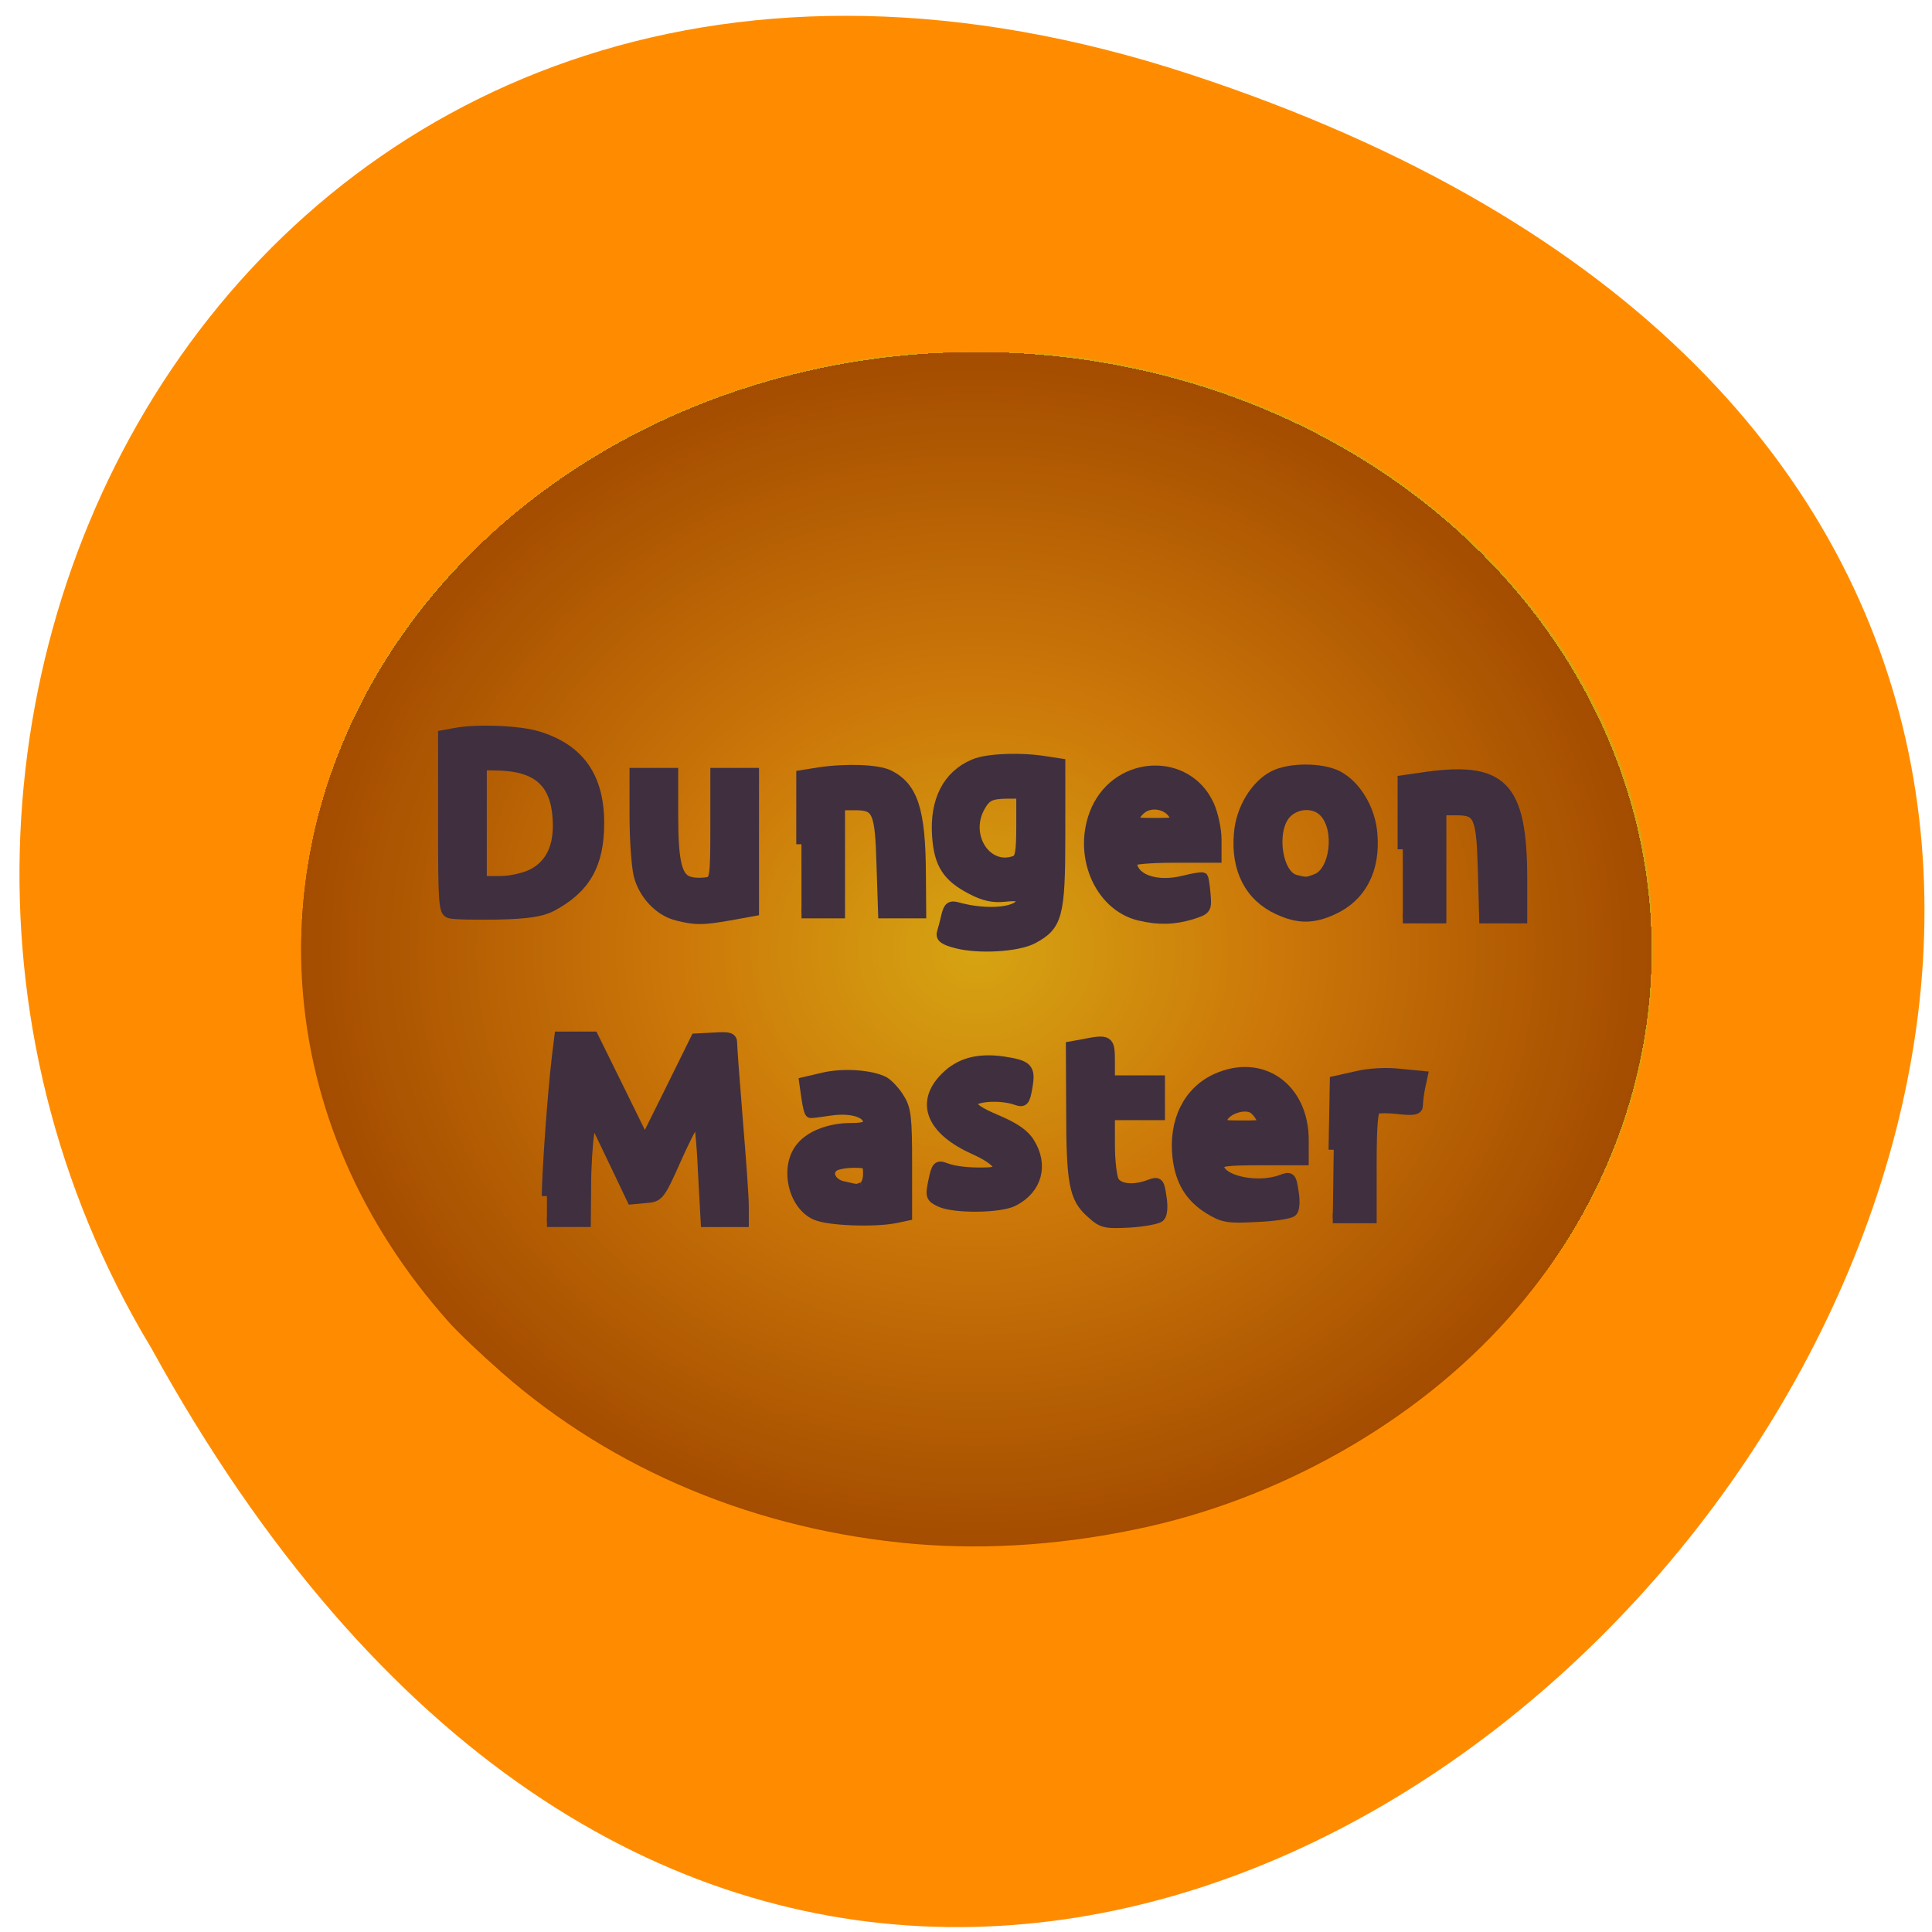 <svg xmlns="http://www.w3.org/2000/svg" viewBox="0 0 24 24"><defs><radialGradient id="0" gradientUnits="userSpaceOnUse" cx="31.985" cy="32.04" r="31.899" spreadMethod="repeat" gradientTransform="matrix(0.263 0 0 0.233 3.715 4.341)"><stop stop-color="#d6a412"/><stop offset="0.438" stop-color="#cc7809"/><stop offset="1" stop-color="#a44c00"/></radialGradient></defs><path d="m 14.781 0.922 c 22.18 7.27 -1.629 36.31 -12.902 15.824 c -4.832 -8.01 1.496 -19.566 12.902 -15.824" fill="#ff8c00"/><path d="m 11.367 19.18 c -1.957 -0.168 -3.746 -0.91 -5.137 -2.133 c -0.254 -0.223 -0.551 -0.504 -0.656 -0.625 c -1.09 -1.223 -1.719 -2.668 -1.82 -4.203 c -0.117 -1.742 0.477 -3.5 1.652 -4.879 c 0.262 -0.309 0.359 -0.406 0.773 -0.781 c 1.273 -1.145 2.914 -1.879 4.762 -2.129 c 0.551 -0.074 1.844 -0.074 2.383 -0.004 c 1.797 0.246 3.348 0.918 4.621 1.996 c 1.07 0.914 1.82 1.984 2.238 3.211 c 0.242 0.703 0.348 1.359 0.348 2.16 c 0 1.652 -0.566 3.141 -1.691 4.465 c -1.113 1.309 -2.797 2.305 -4.578 2.707 c -0.977 0.219 -1.961 0.293 -2.895 0.215" fill="url(#0)"/><g fill="#3f2f3f" stroke="#3f2f3f"><g stroke-width="0.541" transform="matrix(0.237 0 0 0.233 -79.59 -85.49)"><path d="m 359.4 415.6 c -0.313 -0.084 -0.346 -0.504 -0.346 -4.788 v -4.704 l 0.627 -0.118 c 1.105 -0.218 3.316 -0.134 4.306 0.168 c 2.194 0.672 3.234 2.167 3.234 4.637 c 0 2.218 -0.726 3.495 -2.508 4.452 c -0.528 0.269 -1.237 0.386 -2.838 0.42 c -1.155 0.017 -2.277 0 -2.475 -0.067 m 4.306 -2.083 c 0.99 -0.504 1.452 -1.495 1.353 -2.974 c -0.115 -1.915 -1.072 -2.772 -3.118 -2.823 l -0.874 -0.017 v 6.183 h 0.973 c 0.528 0 1.27 -0.168 1.666 -0.37"/><path d="m 371.35 415.73 c -0.94 -0.218 -1.782 -1.109 -2.046 -2.167 c -0.115 -0.487 -0.214 -1.915 -0.214 -3.175 v -2.268 h 2.01 v 2.235 c 0 2.621 0.214 3.444 0.94 3.579 c 0.28 0.067 0.693 0.05 0.907 0 c 0.346 -0.084 0.379 -0.319 0.379 -2.957 v -2.856 h 2.01 v 7.359 l -1.27 0.235 c -1.435 0.252 -1.765 0.252 -2.722 0.017"/><path d="m 377.83 411.92 v -3.679 l 0.924 -0.151 c 1.452 -0.218 3.052 -0.151 3.646 0.134 c 1.27 0.638 1.666 1.882 1.683 5.259 l 0.016 2.117 h -1.98 l -0.082 -2.537 c -0.082 -2.923 -0.214 -3.226 -1.402 -3.226 h -0.792 v 5.763 h -2.01"/></g><path d="m 119.25 134.72 c -1.625 -0.417 -2.125 -0.75 -1.958 -1.375 c 0.125 -0.417 0.417 -1.458 0.583 -2.25 c 0.292 -1.167 0.542 -1.375 1.458 -1.125 c 4 1.125 8.458 0.667 8.458 -0.917 c 0 -0.542 -0.542 -0.667 -2.167 -0.5 c -1.583 0.167 -2.75 -0.083 -4.417 -0.958 c -3.167 -1.625 -4.292 -3.333 -4.542 -7.04 c -0.333 -4.667 1.375 -8.04 4.875 -9.5 c 1.708 -0.75 6.208 -0.917 9.458 -0.375 l 1.917 0.292 v 9.5 c 0 10.667 -0.375 11.917 -3.667 13.667 c -2.042 1.042 -7.083 1.333 -10 0.583 m 7.75 -10.917 c 0.625 -0.25 0.792 -1.167 0.792 -4.583 v -4.292 h -1.917 c -2.208 0.042 -2.792 0.333 -3.625 1.875 c -2.042 3.875 1.042 8.417 4.75 7" transform="matrix(0.094 0 0 0.094 0.676 -0.946)" stroke-width="1.355"/><g stroke-width="0.541" transform="matrix(0.237 0 0 0.233 -79.59 -85.49)"><path d="m 395.57 415.73 c -2.178 -0.521 -3.3 -3.36 -2.277 -5.679 c 1.188 -2.638 4.768 -2.772 5.907 -0.202 c 0.198 0.454 0.379 1.277 0.379 1.814 v 0.974 h -2.227 c -1.221 0 -2.211 0.084 -2.211 0.202 c 0 0.924 1.254 1.394 2.722 1.025 c 0.511 -0.134 0.957 -0.202 1.01 -0.168 c 0.033 0.05 0.099 0.454 0.132 0.89 c 0.066 0.79 0.049 0.823 -0.726 1.075 c -0.94 0.286 -1.732 0.302 -2.706 0.067 m 1.798 -5.343 c -0.247 -0.47 -0.874 -0.706 -1.419 -0.521 c -0.231 0.067 -0.495 0.302 -0.61 0.521 c -0.198 0.386 -0.132 0.403 1.01 0.403 c 1.155 0 1.221 -0.017 1.023 -0.403"/><path d="m 402.83 415.41 c -1.485 -0.689 -2.227 -2.134 -2.062 -4.049 c 0.099 -1.31 0.858 -2.587 1.815 -3.091 c 0.841 -0.437 2.508 -0.437 3.349 0 c 0.957 0.504 1.716 1.781 1.815 3.091 c 0.165 1.915 -0.577 3.36 -2.062 4.049 c -1.039 0.487 -1.815 0.487 -2.854 0 m 1.996 -1.646 c 0.973 -0.386 1.254 -2.604 0.429 -3.528 c -0.528 -0.605 -1.584 -0.521 -2.095 0.134 c -0.726 0.958 -0.379 3.192 0.544 3.444 c 0.577 0.151 0.61 0.151 1.122 -0.05"/><path d="m 409.35 412.19 v -3.679 l 0.924 -0.134 c 4.306 -0.672 5.329 0.386 5.329 5.46 v 2.033 h -1.98 l -0.066 -2.537 c -0.082 -2.923 -0.214 -3.226 -1.402 -3.226 h -0.792 v 5.763 h -2.01"/><path d="m 405.73 428.21 l 0.066 -3.663 l 1.105 -0.252 c 0.66 -0.168 1.584 -0.218 2.293 -0.134 l 1.188 0.118 l -0.132 0.622 c -0.066 0.336 -0.115 0.756 -0.115 0.941 c 0 0.235 -0.198 0.286 -0.957 0.202 c -0.528 -0.067 -1.072 -0.067 -1.221 -0.017 c -0.181 0.067 -0.247 0.857 -0.247 2.957 v 2.873 h -2.029"/><path d="m 399.2 431.37 c -0.99 -0.622 -1.501 -1.478 -1.65 -2.755 c -0.214 -1.915 0.544 -3.511 2.029 -4.2 c 2.376 -1.092 4.57 0.487 4.57 3.276 v 1.075 h -2.227 c -1.798 0 -2.211 0.05 -2.211 0.302 c 0 0.773 2.01 1.226 3.283 0.739 c 0.478 -0.185 0.511 -0.134 0.627 0.655 c 0.082 0.487 0.049 0.924 -0.066 1.042 c -0.115 0.118 -0.957 0.252 -1.881 0.286 c -1.501 0.084 -1.749 0.034 -2.475 -0.42 m 2.722 -4.872 c -0.132 -0.235 -0.346 -0.487 -0.511 -0.538 c -0.478 -0.185 -1.27 0.101 -1.501 0.538 c -0.214 0.386 -0.148 0.42 1.01 0.42 c 1.171 0 1.221 -0.017 1.01 -0.42"/><path d="m 393 431.57 c -0.874 -0.79 -1.023 -1.596 -1.023 -5.544 l -0.016 -3.327 l 0.643 -0.118 c 1.32 -0.269 1.386 -0.218 1.386 0.89 v 1.042 h 2.623 v 1.848 h -2.623 v 1.562 c 0 0.857 0.099 1.73 0.214 1.949 c 0.231 0.437 1.039 0.521 1.864 0.202 c 0.478 -0.185 0.511 -0.134 0.627 0.655 c 0.082 0.504 0.049 0.924 -0.082 1.058 c -0.115 0.118 -0.825 0.252 -1.584 0.302 c -1.303 0.067 -1.435 0.034 -2.029 -0.521"/></g><path d="m 117.04 168.89 c -1.208 -0.583 -1.292 -0.75 -0.875 -2.75 c 0.417 -1.958 0.542 -2.125 1.625 -1.708 c 1.208 0.458 3.208 0.667 5.542 0.583 c 2.5 -0.083 1.625 -1.542 -1.833 -3.083 c -5.625 -2.542 -7.083 -6.167 -3.75 -9.5 c 1.917 -1.917 4.333 -2.542 7.625 -2.083 c 3.25 0.5 3.625 0.875 3.208 3.333 c -0.333 1.917 -0.5 2.083 -1.458 1.75 c -2.083 -0.75 -5.667 -0.5 -5.833 0.375 c -0.125 0.583 0.833 1.25 3.208 2.25 c 2.375 1 3.708 1.917 4.375 3.042 c 1.833 2.958 0.958 6.083 -2.083 7.667 c -1.792 0.958 -7.875 1 -9.75 0.125" transform="matrix(0.094 0 0 0.094 0.676 -0.946)" stroke-width="1.355"/><g stroke-width="0.541" transform="matrix(0.237 0 0 0.233 -79.59 -85.49)"><path d="m 378.59 431.69 c -1.221 -0.538 -1.65 -2.621 -0.742 -3.663 c 0.511 -0.605 1.518 -0.974 2.574 -0.974 c 0.676 0 0.907 -0.084 0.907 -0.319 c 0 -0.504 -0.874 -0.773 -1.947 -0.622 c -0.544 0.084 -1.023 0.151 -1.072 0.134 c -0.066 0 -0.148 -0.37 -0.214 -0.823 l -0.115 -0.823 l 0.99 -0.235 c 1.039 -0.252 2.508 -0.151 3.201 0.218 c 0.214 0.134 0.577 0.521 0.792 0.89 c 0.346 0.554 0.396 1.042 0.396 3.461 v 2.789 l -0.627 0.134 c -1.089 0.218 -3.481 0.134 -4.141 -0.168 m 2.425 -1.478 c 0.198 -0.067 0.313 -0.353 0.313 -0.722 c 0 -0.538 -0.049 -0.588 -0.742 -0.588 c -0.429 0 -0.891 0.084 -1.039 0.185 c -0.462 0.302 -0.181 0.941 0.478 1.075 c 0.33 0.067 0.627 0.151 0.643 0.151 c 0.016 0.017 0.165 -0.034 0.346 -0.101"/><path d="m 364.49 430.68 c 0.016 -1.411 0.297 -5.41 0.528 -7.409 l 0.132 -1.092 h 1.765 l 1.353 2.789 l 1.353 2.806 l 1.336 -2.739 l 1.336 -2.755 l 0.957 -0.05 c 0.792 -0.05 0.94 -0.017 0.94 0.302 c 0 0.202 0.132 2.033 0.297 4.083 c 0.165 2.033 0.313 4.099 0.313 4.57 v 0.874 h -1.98 l -0.148 -2.772 c -0.066 -1.529 -0.198 -2.772 -0.28 -2.772 c -0.082 0 -0.577 0.941 -1.089 2.1 c -0.907 2.067 -0.94 2.117 -1.65 2.167 l -0.709 0.067 l -1.039 -2.218 l -1.056 -2.235 l -0.148 0.924 c -0.082 0.521 -0.165 1.798 -0.165 2.839 l -0.016 1.898 h -2.029"/></g></g></svg>
